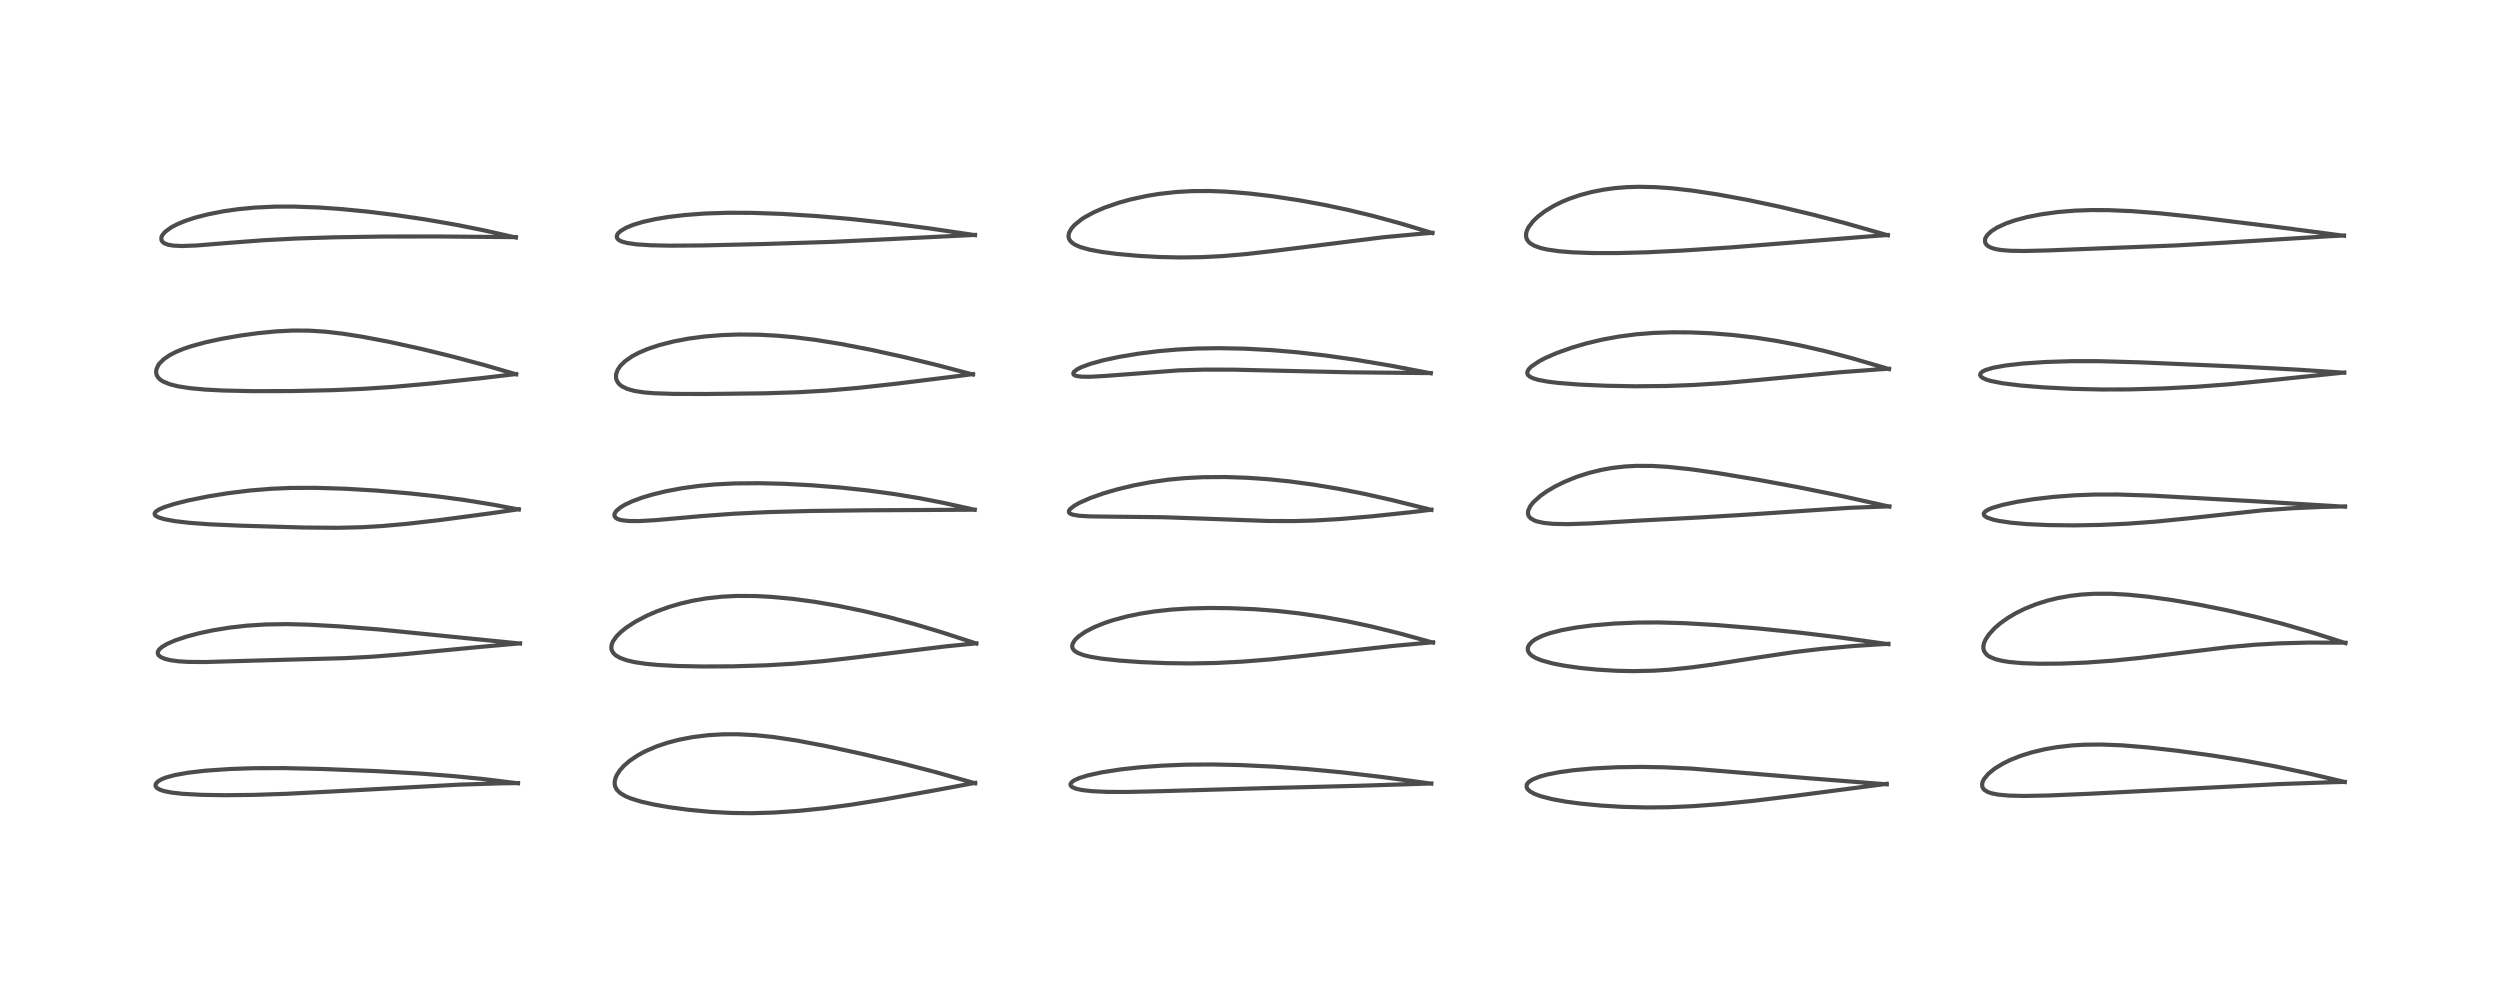<?xml version="1.0" encoding="utf-8" standalone="no"?>
<!DOCTYPE svg PUBLIC "-//W3C//DTD SVG 1.1//EN"
  "http://www.w3.org/Graphics/SVG/1.1/DTD/svg11.dtd">
<!-- Created with matplotlib (https://matplotlib.org/) -->
<svg height="288pt" version="1.1" viewBox="0 0 720 288" width="720pt" xmlns="http://www.w3.org/2000/svg" xmlns:xlink="http://www.w3.org/1999/xlink">
 <defs>
  <style type="text/css">*{stroke-linecap:butt;stroke-linejoin:round;}</style>
 </defs>
 <g id="figure_1">
  <g id="patch_1">
   <path d="M 0 288 
L 720 288 
L 720 0 
L 0 0 
z
" style="fill:#ffffff;"/>
  </g>
  <g id="axes_1">
   <g id="line2d_1">
    <path clip-path="url(#p8c2e2c953c)" d="M 149.196 225.593 
L 138.993 224.343 
L 130.345 223.492 
L 121.048 222.789 
L 108.339 222.082 
L 92.837 221.467 
L 81.748 221.214 
L 73.03 221.243 
L 66.036 221.479 
L 59.221 221.951 
L 54.159 222.538 
L 50.506 223.188 
L 47.906 223.886 
L 46.613 224.389 
L 45.487 225.043 
L 44.853 225.771 
L 44.784 226.291 
L 45.029 226.761 
L 45.348 227.045 
L 46.222 227.5 
L 47.458 227.885 
L 49.402 228.26 
L 52.662 228.623 
L 58.02 228.911 
L 64.704 229.018 
L 72.96 228.93 
L 82.337 228.623 
L 96.099 227.923 
L 132.259 225.977 
L 144.069 225.607 
L 149.17 225.526 
L 149.17 225.526 
" style="fill:none;stroke:#000000;stroke-linecap:square;stroke-opacity:0.7;stroke-width:1.2;"/>
   </g>
   <g id="line2d_2">
    <path clip-path="url(#p8c2e2c953c)" d="M 149.776 185.338 
L 109.482 181.309 
L 97.776 180.397 
L 88.932 179.905 
L 82.655 179.748 
L 76.488 179.844 
L 71.089 180.19 
L 66.139 180.75 
L 61.388 181.521 
L 57.432 182.356 
L 53.759 183.326 
L 50.471 184.422 
L 48.093 185.46 
L 46.588 186.371 
L 45.816 187.079 
L 45.459 187.711 
L 45.439 188.25 
L 45.681 188.72 
L 46.321 189.242 
L 47.571 189.771 
L 49.043 190.13 
L 51.314 190.444 
L 54.122 190.624 
L 59.028 190.664 
L 67.714 190.415 
L 82.848 189.989 
L 99.31 189.548 
L 107.102 189.137 
L 116.061 188.433 
L 138.163 186.322 
L 149.748 185.282 
L 149.748 185.282 
" style="fill:none;stroke:#000000;stroke-linecap:square;stroke-opacity:0.7;stroke-width:1.2;"/>
   </g>
   <g id="line2d_3">
    <path clip-path="url(#p8c2e2c953c)" d="M 149.416 146.745 
L 142.164 145.373 
L 133.819 144.016 
L 126.279 143.003 
L 117.852 142.082 
L 108.545 141.295 
L 99.365 140.753 
L 90.872 140.497 
L 83.721 140.528 
L 78.148 140.762 
L 71.98 141.266 
L 65.619 142.049 
L 60.034 142.948 
L 54.121 144.143 
L 50.14 145.149 
L 47.381 146.036 
L 45.917 146.659 
L 44.847 147.353 
L 44.509 147.915 
L 44.631 148.334 
L 44.977 148.654 
L 45.684 149.019 
L 47.287 149.516 
L 50.391 150.094 
L 54.655 150.586 
L 60.467 151.006 
L 69.383 151.395 
L 87.386 151.922 
L 97.207 152.007 
L 104.255 151.837 
L 109.985 151.506 
L 117.421 150.841 
L 127.024 149.732 
L 141.478 147.807 
L 149.362 146.662 
L 149.362 146.662 
" style="fill:none;stroke:#000000;stroke-linecap:square;stroke-opacity:0.7;stroke-width:1.2;"/>
   </g>
   <g id="line2d_4">
    <path clip-path="url(#p8c2e2c953c)" d="M 148.652 107.808 
L 139.617 105.167 
L 130.192 102.646 
L 121.136 100.437 
L 111.933 98.421 
L 104.294 96.973 
L 98.729 96.104 
L 93.831 95.534 
L 88.961 95.221 
L 84.35 95.198 
L 79.505 95.441 
L 74.269 95.951 
L 69.202 96.642 
L 63.922 97.558 
L 59.325 98.552 
L 55.132 99.692 
L 52.748 100.5 
L 50.678 101.353 
L 48.91 102.262 
L 47.225 103.406 
L 45.966 104.64 
L 45.606 105.135 
L 45.068 106.292 
L 44.954 107.143 
L 45.11 107.975 
L 45.497 108.674 
L 46.119 109.308 
L 46.861 109.812 
L 48.846 110.65 
L 51.409 111.286 
L 54.765 111.797 
L 59.094 112.197 
L 64.224 112.467 
L 72.81 112.653 
L 84.017 112.626 
L 95.936 112.364 
L 104.836 111.975 
L 113.282 111.415 
L 124.234 110.436 
L 139.229 108.837 
L 148.613 107.725 
L 148.613 107.725 
" style="fill:none;stroke:#000000;stroke-linecap:square;stroke-opacity:0.7;stroke-width:1.2;"/>
   </g>
   <g id="line2d_5">
    <path clip-path="url(#p8c2e2c953c)" d="M 148.579 68.414 
L 139.146 66.294 
L 131.348 64.736 
L 122.255 63.16 
L 113.649 61.899 
L 105.842 60.946 
L 98.416 60.223 
L 91.861 59.76 
L 84.713 59.494 
L 79.248 59.506 
L 73.37 59.783 
L 68.512 60.252 
L 64.284 60.861 
L 59.851 61.733 
L 56.087 62.712 
L 53.425 63.588 
L 51.026 64.578 
L 49.28 65.499 
L 47.544 66.777 
L 46.736 67.758 
L 46.48 68.372 
L 46.491 69.12 
L 46.838 69.689 
L 47.34 70.066 
L 48.353 70.465 
L 49.909 70.741 
L 52.538 70.854 
L 56.706 70.688 
L 65.363 69.986 
L 75.786 69.192 
L 85.195 68.697 
L 96.11 68.347 
L 110.446 68.121 
L 125.937 68.1 
L 148.546 68.3 
L 148.546 68.3 
" style="fill:none;stroke:#000000;stroke-linecap:square;stroke-opacity:0.7;stroke-width:1.2;"/>
   </g>
   <g id="line2d_6">
    <path clip-path="url(#p8c2e2c953c)" d="M 280.828 225.59 
L 269.659 222.423 
L 259.422 219.764 
L 248.299 217.128 
L 237.925 214.878 
L 229.33 213.25 
L 222.75 212.265 
L 217.708 211.74 
L 212.543 211.466 
L 208.328 211.476 
L 203.985 211.731 
L 199.471 212.287 
L 195.615 213.027 
L 192.268 213.898 
L 189.147 214.944 
L 185.861 216.356 
L 183.778 217.476 
L 181.351 219.105 
L 179.7 220.534 
L 178.479 221.907 
L 177.621 223.251 
L 177.273 224.056 
L 177.032 225.09 
L 177.036 225.931 
L 177.171 226.525 
L 177.669 227.467 
L 178.598 228.385 
L 180.092 229.287 
L 181.777 229.991 
L 184.651 230.867 
L 188.252 231.687 
L 192.721 232.473 
L 198.317 233.222 
L 204.696 233.819 
L 210.641 234.132 
L 216.449 234.203 
L 222.887 234.017 
L 230.006 233.533 
L 237.506 232.768 
L 245.132 231.76 
L 254.506 230.259 
L 269.992 227.481 
L 280.837 225.46 
L 280.837 225.46 
" style="fill:none;stroke:#000000;stroke-linecap:square;stroke-opacity:0.7;stroke-width:1.2;"/>
   </g>
   <g id="line2d_7">
    <path clip-path="url(#p8c2e2c953c)" d="M 281.171 185.334 
L 271.261 182.111 
L 263.502 179.778 
L 255.978 177.736 
L 248.915 176.037 
L 241.192 174.441 
L 234.487 173.301 
L 228.158 172.457 
L 222.156 171.897 
L 217.541 171.655 
L 212.218 171.628 
L 207.963 171.839 
L 203.41 172.335 
L 199.562 172.997 
L 196.01 173.823 
L 192.651 174.811 
L 189.166 176.071 
L 186.416 177.26 
L 183.001 179.043 
L 180.399 180.733 
L 178.716 182.091 
L 177.558 183.262 
L 176.555 184.678 
L 176.151 185.671 
L 176.051 186.614 
L 176.174 187.246 
L 176.618 188.051 
L 177.318 188.728 
L 178.575 189.467 
L 180.481 190.16 
L 182.804 190.702 
L 185.967 191.177 
L 189.415 191.504 
L 195.049 191.803 
L 202.373 191.947 
L 211.033 191.901 
L 220.643 191.61 
L 228.878 191.128 
L 237.145 190.406 
L 246.341 189.349 
L 272.325 186.162 
L 281.164 185.278 
L 281.164 185.278 
" style="fill:none;stroke:#000000;stroke-linecap:square;stroke-opacity:0.7;stroke-width:1.2;"/>
   </g>
   <g id="line2d_8">
    <path clip-path="url(#p8c2e2c953c)" d="M 280.73 146.816 
L 271.613 144.801 
L 264.613 143.445 
L 257.669 142.3 
L 249.884 141.248 
L 242.159 140.422 
L 233.626 139.745 
L 225.745 139.335 
L 218.676 139.161 
L 211.666 139.223 
L 205.962 139.509 
L 201.332 139.936 
L 196.403 140.613 
L 191.644 141.513 
L 187.734 142.473 
L 184.922 143.321 
L 182.124 144.357 
L 180.025 145.337 
L 178.671 146.147 
L 177.445 147.194 
L 176.955 148.038 
L 176.975 148.651 
L 177.356 149.152 
L 177.845 149.447 
L 178.469 149.676 
L 179.056 149.817 
L 181.057 150.049 
L 184.099 150.071 
L 189.009 149.787 
L 201.741 148.656 
L 211.305 147.953 
L 221.023 147.49 
L 233.216 147.161 
L 249.447 146.967 
L 280.702 146.797 
L 280.702 146.797 
" style="fill:none;stroke:#000000;stroke-linecap:square;stroke-opacity:0.7;stroke-width:1.2;"/>
   </g>
   <g id="line2d_9">
    <path clip-path="url(#p8c2e2c953c)" d="M 280.213 107.866 
L 269.983 105.165 
L 260.103 102.773 
L 250.978 100.768 
L 242.143 99.06 
L 234.665 97.86 
L 228.975 97.146 
L 223.887 96.684 
L 218.656 96.401 
L 212.964 96.334 
L 208.123 96.492 
L 202.986 96.902 
L 198.294 97.523 
L 194.002 98.334 
L 189.878 99.385 
L 186.473 100.525 
L 183.982 101.586 
L 182.071 102.6 
L 179.975 104.061 
L 178.691 105.326 
L 177.902 106.478 
L 177.446 107.722 
L 177.41 108.835 
L 177.581 109.489 
L 178.104 110.37 
L 178.499 110.782 
L 179.151 111.276 
L 180.625 111.995 
L 182.766 112.593 
L 185.327 112.994 
L 188.434 113.255 
L 194.094 113.443 
L 203.222 113.469 
L 220.177 113.276 
L 229.833 112.965 
L 238.303 112.472 
L 247.147 111.709 
L 257.761 110.551 
L 275.332 108.381 
L 280.211 107.731 
L 280.211 107.731 
" style="fill:none;stroke:#000000;stroke-linecap:square;stroke-opacity:0.7;stroke-width:1.2;"/>
   </g>
   <g id="line2d_10">
    <path clip-path="url(#p8c2e2c953c)" d="M 280.799 67.716 
L 267.58 65.765 
L 255.945 64.258 
L 244.876 63.058 
L 235.117 62.218 
L 225.292 61.607 
L 216.632 61.304 
L 209.802 61.273 
L 203.072 61.488 
L 197.143 61.932 
L 192.476 62.489 
L 188.674 63.121 
L 185.206 63.896 
L 182.388 64.745 
L 180.466 65.523 
L 178.768 66.505 
L 178.054 67.149 
L 177.677 67.762 
L 177.636 68.362 
L 177.887 68.823 
L 178.334 69.193 
L 179.113 69.568 
L 180.604 69.981 
L 183.348 70.376 
L 187.428 70.64 
L 192.857 70.752 
L 202.23 70.687 
L 219.962 70.275 
L 239.841 69.648 
L 254.12 68.969 
L 280.781 67.652 
L 280.781 67.652 
" style="fill:none;stroke:#000000;stroke-linecap:square;stroke-opacity:0.7;stroke-width:1.2;"/>
   </g>
   <g id="line2d_11">
    <path clip-path="url(#p8c2e2c953c)" d="M 412.218 225.685 
L 397.546 223.713 
L 386.56 222.444 
L 376.608 221.502 
L 367.031 220.807 
L 357.224 220.339 
L 349.207 220.167 
L 341.555 220.223 
L 334.522 220.512 
L 328.446 220.967 
L 322.819 221.584 
L 317.369 222.423 
L 313.25 223.323 
L 310.871 224.064 
L 309.568 224.638 
L 308.853 225.091 
L 308.391 225.592 
L 308.291 225.997 
L 308.395 226.294 
L 308.767 226.654 
L 309.762 227.106 
L 311.514 227.515 
L 314.376 227.852 
L 318.886 228.063 
L 324.683 228.084 
L 333.906 227.87 
L 365.183 226.964 
L 390.37 226.329 
L 412.184 225.647 
L 412.184 225.647 
" style="fill:none;stroke:#000000;stroke-linecap:square;stroke-opacity:0.7;stroke-width:1.2;"/>
   </g>
   <g id="line2d_12">
    <path clip-path="url(#p8c2e2c953c)" d="M 412.719 185.074 
L 403.196 182.452 
L 394.945 180.415 
L 388.057 178.938 
L 381.185 177.687 
L 374.197 176.66 
L 368.062 175.974 
L 361.349 175.455 
L 354.498 175.16 
L 348.294 175.096 
L 342.422 175.24 
L 337.262 175.572 
L 332.575 176.081 
L 328.323 176.749 
L 324.718 177.494 
L 320.499 178.624 
L 318.159 179.4 
L 315.153 180.615 
L 312.544 181.968 
L 310.63 183.299 
L 309.923 183.947 
L 309.468 184.464 
L 308.906 185.439 
L 308.783 186.112 
L 308.949 186.8 
L 309.424 187.406 
L 310.4 188.044 
L 312.106 188.684 
L 314.133 189.172 
L 317.268 189.687 
L 322.463 190.252 
L 328.67 190.687 
L 336.005 190.984 
L 342.765 191.067 
L 350.224 190.933 
L 357.666 190.559 
L 365.952 189.897 
L 376.085 188.824 
L 401.318 186.014 
L 412.707 184.977 
L 412.707 184.977 
" style="fill:none;stroke:#000000;stroke-linecap:square;stroke-opacity:0.7;stroke-width:1.2;"/>
   </g>
   <g id="line2d_13">
    <path clip-path="url(#p8c2e2c953c)" d="M 412.241 146.845 
L 400.801 143.998 
L 392.526 142.147 
L 385.802 140.825 
L 378.438 139.59 
L 371.253 138.624 
L 365.218 138.012 
L 359.023 137.589 
L 352.883 137.386 
L 346.335 137.435 
L 341.122 137.705 
L 336.423 138.152 
L 331.405 138.861 
L 326.654 139.762 
L 321.656 140.963 
L 317.714 142.119 
L 314.07 143.405 
L 310.908 144.796 
L 309.43 145.626 
L 308.159 146.638 
L 307.84 147.152 
L 307.864 147.593 
L 308.154 147.899 
L 308.946 148.228 
L 310.832 148.539 
L 313.887 148.719 
L 320.761 148.807 
L 334.886 148.957 
L 346.912 149.374 
L 365.188 150.044 
L 372.62 150.07 
L 378.562 149.904 
L 385.84 149.482 
L 395.057 148.702 
L 406.319 147.516 
L 412.203 146.803 
L 412.203 146.803 
" style="fill:none;stroke:#000000;stroke-linecap:square;stroke-opacity:0.7;stroke-width:1.2;"/>
   </g>
   <g id="line2d_14">
    <path clip-path="url(#p8c2e2c953c)" d="M 412.071 107.506 
L 400.354 105.279 
L 390.424 103.612 
L 381.66 102.372 
L 373.325 101.43 
L 366.05 100.821 
L 358.589 100.423 
L 351.179 100.275 
L 344.784 100.372 
L 338.892 100.676 
L 333.45 101.156 
L 328.034 101.834 
L 322.411 102.764 
L 317.753 103.757 
L 313.928 104.814 
L 311.433 105.742 
L 310.241 106.347 
L 309.291 107.105 
L 309.1 107.496 
L 309.202 107.859 
L 309.541 108.11 
L 310.087 108.297 
L 311.489 108.486 
L 313.924 108.513 
L 318.649 108.244 
L 339.47 106.668 
L 346.817 106.45 
L 355.238 106.462 
L 368.491 106.768 
L 389.026 107.229 
L 410.01 107.437 
L 412.038 107.442 
L 412.038 107.442 
" style="fill:none;stroke:#000000;stroke-linecap:square;stroke-opacity:0.7;stroke-width:1.2;"/>
   </g>
   <g id="line2d_15">
    <path clip-path="url(#p8c2e2c953c)" d="M 412.534 67.115 
L 403.523 64.396 
L 395.357 62.167 
L 388.21 60.446 
L 381.134 58.952 
L 373.979 57.651 
L 366.448 56.513 
L 359.842 55.732 
L 353.023 55.186 
L 348.415 55.009 
L 343.27 55.039 
L 338.547 55.312 
L 333.724 55.859 
L 330.33 56.415 
L 325.595 57.445 
L 322.194 58.389 
L 318.037 59.83 
L 315.03 61.137 
L 312.384 62.573 
L 311.574 63.095 
L 309.529 64.723 
L 308.575 65.797 
L 307.901 67.014 
L 307.727 67.888 
L 307.829 68.627 
L 308.105 69.197 
L 308.703 69.862 
L 309.669 70.509 
L 311.181 71.164 
L 313.772 71.895 
L 317.386 72.57 
L 321.606 73.121 
L 328.003 73.693 
L 333.825 74.011 
L 339.931 74.147 
L 345.918 74.065 
L 352.002 73.758 
L 358.748 73.187 
L 367.272 72.21 
L 398.494 68.312 
L 410.083 67.249 
L 412.527 67.059 
L 412.527 67.059 
" style="fill:none;stroke:#000000;stroke-linecap:square;stroke-opacity:0.7;stroke-width:1.2;"/>
   </g>
   <g id="line2d_16">
    <path clip-path="url(#p8c2e2c953c)" d="M 543.397 225.886 
L 520.101 224.073 
L 487.209 221.358 
L 479.197 220.983 
L 472.743 220.868 
L 465.778 220.964 
L 458.877 221.309 
L 453.218 221.82 
L 449.104 222.378 
L 445.528 223.078 
L 443.516 223.629 
L 441.36 224.496 
L 440.339 225.167 
L 439.841 225.729 
L 439.686 226.057 
L 439.674 226.754 
L 439.973 227.306 
L 440.645 227.92 
L 441.88 228.611 
L 443.604 229.267 
L 446.859 230.123 
L 450.862 230.857 
L 455.183 231.438 
L 460.996 231.995 
L 467.241 232.373 
L 474.264 232.546 
L 480.434 232.482 
L 487.521 232.174 
L 495.747 231.565 
L 504.934 230.646 
L 516.924 229.186 
L 543.36 225.746 
L 543.36 225.746 
" style="fill:none;stroke:#000000;stroke-linecap:square;stroke-opacity:0.7;stroke-width:1.2;"/>
   </g>
   <g id="line2d_17">
    <path clip-path="url(#p8c2e2c953c)" d="M 543.869 185.524 
L 529.963 183.6 
L 518.271 182.196 
L 506.171 180.977 
L 494.42 180.017 
L 485.098 179.47 
L 477.622 179.261 
L 471.54 179.298 
L 464.946 179.579 
L 458.569 180.122 
L 453.96 180.721 
L 449.591 181.522 
L 446.262 182.385 
L 444.033 183.182 
L 442.165 184.121 
L 441.148 184.858 
L 440.309 185.828 
L 440.023 186.541 
L 440.004 187.176 
L 440.213 187.794 
L 440.684 188.418 
L 441.227 188.878 
L 442.363 189.54 
L 443.973 190.189 
L 447.056 191.044 
L 450.377 191.696 
L 455.213 192.381 
L 459.969 192.85 
L 465.473 193.181 
L 470.448 193.286 
L 476.369 193.153 
L 480.755 192.871 
L 486.894 192.245 
L 493.215 191.397 
L 506.164 189.371 
L 516.693 187.809 
L 524.78 186.854 
L 533.855 186.043 
L 542.838 185.47 
L 543.857 185.422 
L 543.857 185.422 
" style="fill:none;stroke:#000000;stroke-linecap:square;stroke-opacity:0.7;stroke-width:1.2;"/>
   </g>
   <g id="line2d_18">
    <path clip-path="url(#p8c2e2c953c)" d="M 544.135 145.907 
L 529.571 142.676 
L 517.721 140.279 
L 506.052 138.136 
L 494.785 136.265 
L 486.773 135.128 
L 480.197 134.441 
L 475.929 134.192 
L 471.267 134.17 
L 467.883 134.356 
L 464.245 134.777 
L 461.234 135.314 
L 457.566 136.215 
L 454.015 137.363 
L 450.623 138.739 
L 447.898 140.081 
L 445.523 141.475 
L 443.644 142.795 
L 441.647 144.589 
L 440.742 145.723 
L 440.128 147.013 
L 440.041 147.819 
L 440.197 148.456 
L 440.414 148.83 
L 440.842 149.277 
L 441.926 149.907 
L 442.61 150.156 
L 444.73 150.616 
L 447.374 150.872 
L 451.566 150.955 
L 458.119 150.743 
L 471.822 149.942 
L 489.831 149.008 
L 502.762 148.237 
L 532.729 146.247 
L 544.121 145.833 
L 544.121 145.833 
" style="fill:none;stroke:#000000;stroke-linecap:square;stroke-opacity:0.7;stroke-width:1.2;"/>
   </g>
   <g id="line2d_19">
    <path clip-path="url(#p8c2e2c953c)" d="M 544.042 106.288 
L 532.799 103.008 
L 525.546 101.103 
L 518.445 99.479 
L 511.503 98.153 
L 505.414 97.218 
L 499.055 96.476 
L 492.889 95.987 
L 486.929 95.733 
L 481.697 95.698 
L 476.246 95.879 
L 471.32 96.269 
L 466.325 96.914 
L 461.515 97.795 
L 456.861 98.9 
L 452.745 100.103 
L 448.28 101.694 
L 444.915 103.169 
L 443.406 103.957 
L 441.022 105.556 
L 440.242 106.364 
L 439.868 107.121 
L 439.881 107.641 
L 440.048 107.982 
L 440.536 108.444 
L 441.534 108.948 
L 442.996 109.393 
L 445.756 109.913 
L 448.773 110.283 
L 454.925 110.761 
L 462.584 111.098 
L 470.841 111.247 
L 479.961 111.16 
L 487.829 110.87 
L 496.474 110.321 
L 506.609 109.413 
L 529.576 107.233 
L 541.726 106.334 
L 544.01 106.205 
L 544.01 106.205 
" style="fill:none;stroke:#000000;stroke-linecap:square;stroke-opacity:0.7;stroke-width:1.2;"/>
   </g>
   <g id="line2d_20">
    <path clip-path="url(#p8c2e2c953c)" d="M 543.691 67.764 
L 531.555 64.301 
L 522.226 61.845 
L 512.434 59.513 
L 503.039 57.529 
L 494.722 56.005 
L 487.232 54.874 
L 481.477 54.226 
L 476.714 53.891 
L 471.89 53.795 
L 468.414 53.908 
L 465.031 54.186 
L 461.787 54.628 
L 458.358 55.303 
L 454.863 56.24 
L 451.728 57.332 
L 449.834 58.128 
L 447.39 59.343 
L 444.872 60.882 
L 442.914 62.379 
L 441.592 63.643 
L 440.256 65.38 
L 439.805 66.267 
L 439.536 67.16 
L 439.514 68.208 
L 439.74 68.928 
L 440.301 69.713 
L 440.653 70.031 
L 441.906 70.782 
L 443.745 71.437 
L 445.652 71.873 
L 448.988 72.351 
L 452.887 72.666 
L 458.716 72.877 
L 465.98 72.882 
L 474.4 72.655 
L 484.553 72.161 
L 498.589 71.244 
L 514.402 69.991 
L 540.306 67.923 
L 543.682 67.684 
L 543.682 67.684 
" style="fill:none;stroke:#000000;stroke-linecap:square;stroke-opacity:0.7;stroke-width:1.2;"/>
   </g>
   <g id="line2d_21">
    <path clip-path="url(#p8c2e2c953c)" d="M 675.302 225.215 
L 664.99 222.776 
L 655.149 220.686 
L 646.225 219.038 
L 637.029 217.573 
L 627.181 216.235 
L 618.694 215.277 
L 611.258 214.661 
L 605.222 214.421 
L 600.285 214.474 
L 596.755 214.685 
L 592.423 215.175 
L 588.87 215.793 
L 585.057 216.708 
L 582.006 217.665 
L 578.981 218.863 
L 576.821 219.922 
L 574.507 221.337 
L 572.655 222.841 
L 571.418 224.318 
L 570.991 225.175 
L 570.835 225.897 
L 570.957 226.716 
L 571.226 227.181 
L 571.603 227.561 
L 572.535 228.111 
L 573.51 228.453 
L 575.387 228.837 
L 578.575 229.132 
L 582.995 229.233 
L 590.088 229.099 
L 602.236 228.582 
L 637.516 226.775 
L 656.171 225.823 
L 671.369 225.289 
L 675.281 225.188 
L 675.281 225.188 
" style="fill:none;stroke:#000000;stroke-linecap:square;stroke-opacity:0.7;stroke-width:1.2;"/>
   </g>
   <g id="line2d_22">
    <path clip-path="url(#p8c2e2c953c)" d="M 675.49 185.216 
L 665.729 182.087 
L 657.401 179.666 
L 649.917 177.723 
L 641.474 175.783 
L 633.116 174.11 
L 625.615 172.824 
L 618.5 171.833 
L 612.81 171.266 
L 607.796 170.999 
L 603.018 171.012 
L 599.462 171.229 
L 596.231 171.605 
L 592.665 172.241 
L 589.448 173.036 
L 586.35 174.027 
L 583.101 175.339 
L 580.522 176.618 
L 578.175 178.014 
L 576.001 179.573 
L 574.381 180.982 
L 572.765 182.766 
L 571.81 184.242 
L 571.408 185.19 
L 571.208 186.134 
L 571.233 186.899 
L 571.459 187.618 
L 572.202 188.572 
L 572.901 189.075 
L 574.601 189.815 
L 576.574 190.315 
L 578.721 190.657 
L 582.499 190.994 
L 587.493 191.16 
L 593.524 191.116 
L 600.779 190.822 
L 608.446 190.272 
L 616.74 189.437 
L 628.745 187.956 
L 642.067 186.34 
L 649.416 185.684 
L 656.56 185.282 
L 664.747 185.07 
L 674.159 185.081 
L 675.491 185.104 
L 675.491 185.104 
" style="fill:none;stroke:#000000;stroke-linecap:square;stroke-opacity:0.7;stroke-width:1.2;"/>
   </g>
   <g id="line2d_23">
    <path clip-path="url(#p8c2e2c953c)" d="M 675.393 145.935 
L 650.263 144.413 
L 619.682 142.735 
L 609.937 142.418 
L 603.186 142.429 
L 597.516 142.643 
L 591.341 143.11 
L 585.859 143.741 
L 580.928 144.516 
L 576.712 145.409 
L 573.827 146.264 
L 572.567 146.795 
L 571.758 147.299 
L 571.353 147.785 
L 571.301 148.104 
L 571.479 148.484 
L 571.792 148.765 
L 572.36 149.086 
L 574.036 149.658 
L 575.725 150.031 
L 579.43 150.567 
L 583.691 150.939 
L 589.894 151.223 
L 597.306 151.308 
L 604.984 151.173 
L 612.587 150.829 
L 620.78 150.23 
L 630.34 149.27 
L 651.813 146.957 
L 660.37 146.366 
L 668.562 145.999 
L 675.352 145.842 
L 675.352 145.842 
" style="fill:none;stroke:#000000;stroke-linecap:square;stroke-opacity:0.7;stroke-width:1.2;"/>
   </g>
   <g id="line2d_24">
    <path clip-path="url(#p8c2e2c953c)" d="M 675.146 107.338 
L 661.516 106.449 
L 644.382 105.561 
L 616.096 104.347 
L 604.263 104.012 
L 596.82 104.014 
L 589.28 104.246 
L 582.737 104.682 
L 577.591 105.26 
L 573.932 105.93 
L 571.808 106.579 
L 570.994 106.984 
L 570.395 107.525 
L 570.273 107.937 
L 570.459 108.385 
L 571.027 108.851 
L 572.046 109.318 
L 573.318 109.706 
L 576.633 110.366 
L 581.864 111.017 
L 588.6 111.564 
L 597.19 111.994 
L 605.368 112.176 
L 613.238 112.148 
L 623.07 111.871 
L 632.539 111.386 
L 642.258 110.652 
L 653.792 109.513 
L 675.118 107.288 
L 675.118 107.288 
" style="fill:none;stroke:#000000;stroke-linecap:square;stroke-opacity:0.7;stroke-width:1.2;"/>
   </g>
   <g id="line2d_25">
    <path clip-path="url(#p8c2e2c953c)" d="M 675.084 67.904 
L 657.227 65.564 
L 632.575 62.535 
L 621.952 61.426 
L 613.967 60.808 
L 607.251 60.52 
L 602.196 60.499 
L 597.537 60.667 
L 592.659 61.068 
L 587.763 61.741 
L 583.794 62.527 
L 580.366 63.438 
L 577.764 64.335 
L 575.23 65.492 
L 573.435 66.643 
L 572.268 67.781 
L 571.829 68.506 
L 571.696 68.892 
L 571.71 69.816 
L 572.076 70.456 
L 572.592 70.902 
L 573.433 71.338 
L 574.655 71.715 
L 576.329 72.008 
L 578.831 72.216 
L 582.856 72.288 
L 589.705 72.127 
L 626.491 70.694 
L 640.342 69.906 
L 671.3 68.01 
L 675.045 67.825 
L 675.045 67.825 
" style="fill:none;stroke:#000000;stroke-linecap:square;stroke-opacity:0.7;stroke-width:1.2;"/>
   </g>
  </g>
 </g>
 <defs>
  <clipPath id="p8c2e2c953c">
   <rect height="262.08" width="694.08" x="12.96" y="12.96"/>
  </clipPath>
 </defs>
</svg>

